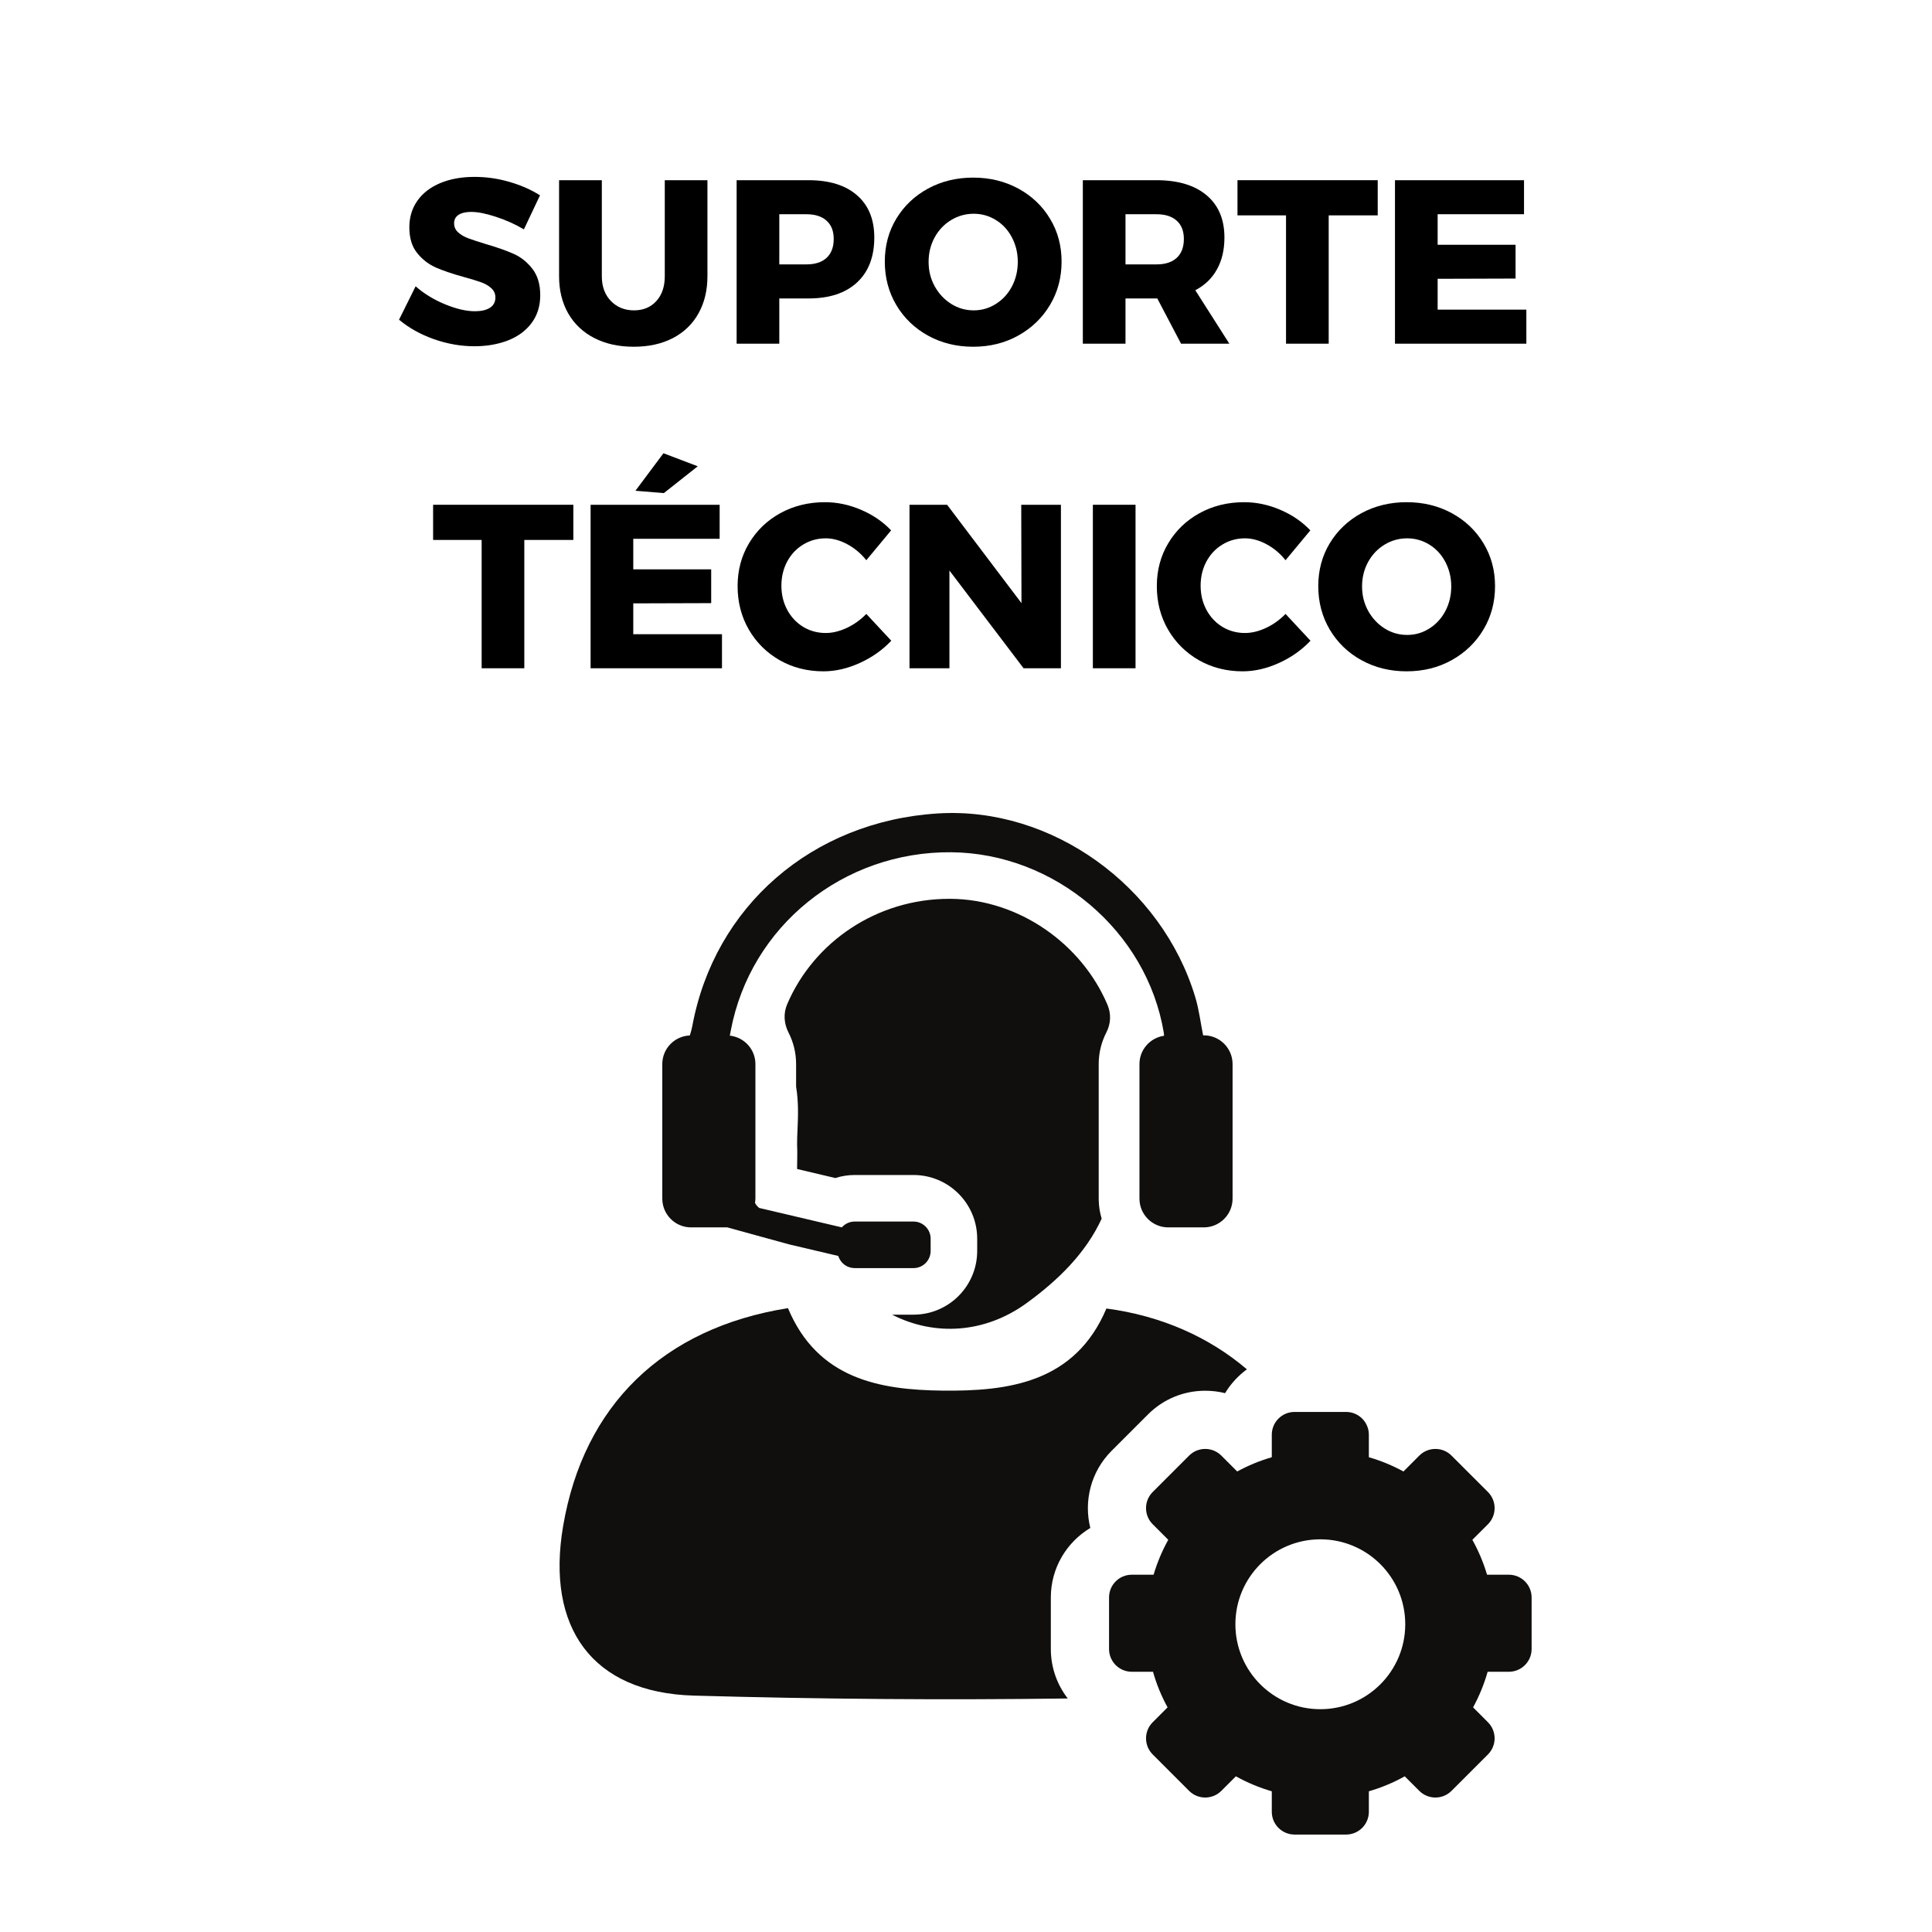 <svg xmlns="http://www.w3.org/2000/svg" xmlns:xlink="http://www.w3.org/1999/xlink" width="500" zoomAndPan="magnify" viewBox="0 0 375 375" height="500" preserveAspectRatio="xMidYMid meet" version="1.0"><defs><g/><clipPath id="79a7968ac8"><path d="M 215 274 L 297.203 274 L 297.203 356.008 L 215 356.008 Z M 215 274 " clip-rule="nonzero"/></clipPath></defs><path fill="#100f0d" d="M 213.258 206.535 C 213.258 204.301 213.805 202.207 214.766 200.352 C 215.617 198.699 215.691 196.77 214.973 195.062 C 209.969 183.191 197.762 174.57 184.555 174.461 L 184.25 174.461 C 170.273 174.461 157.992 182.734 152.781 194.938 C 152.031 196.703 152.16 198.684 153.039 200.395 C 153.988 202.238 154.523 204.324 154.523 206.535 L 154.523 210.922 C 155.031 213.98 154.898 216.887 154.797 219.254 C 154.754 220.285 154.703 221.254 154.715 222.113 C 154.773 223.469 154.754 224.781 154.727 225.945 C 154.727 226.238 154.715 226.566 154.715 226.902 L 162.137 228.656 C 163.332 228.27 164.609 228.066 165.902 228.066 L 177.305 228.066 C 184.137 228.066 189.672 233.602 189.672 240.438 L 189.672 242.805 C 189.672 249.637 184.137 255.176 177.305 255.176 L 173.152 255.176 C 181.414 259.398 191.141 258.805 199.195 252.984 C 205.531 248.398 210.816 243.109 213.832 236.539 C 213.496 235.43 213.301 234.266 213.27 233.07 C 213.258 232.938 213.258 232.789 213.258 232.652 L 213.258 206.535 " fill-opacity="1" fill-rule="nonzero"/><path fill="#100f0d" d="M 134.133 238.234 L 141.043 238.234 C 141.07 238.234 141.102 238.223 141.129 238.223 L 153.137 241.527 L 162.711 243.781 C 162.781 244.016 162.883 244.242 163.008 244.457 C 163.574 245.465 164.656 246.137 165.902 246.137 L 177.305 246.137 C 179.148 246.137 180.637 244.648 180.637 242.805 L 180.637 240.438 C 180.637 238.594 179.148 237.102 177.305 237.102 L 165.902 237.102 C 164.902 237.102 164.016 237.531 163.402 238.234 L 147.352 234.461 C 146.965 234.133 146.699 233.801 146.543 233.469 C 146.582 233.195 146.625 232.934 146.625 232.652 L 146.625 206.535 C 146.625 203.664 144.449 201.328 141.656 201.016 C 141.719 200.672 141.785 200.34 141.844 200.039 C 145.66 179.766 163.672 165.242 184.637 165.422 C 204.684 165.602 222.621 180.684 225.895 200.469 C 225.93 200.656 225.93 200.852 225.938 201.039 C 223.242 201.434 221.168 203.734 221.168 206.535 L 221.168 232.652 C 221.168 235.73 223.668 238.234 226.75 238.234 L 233.66 238.234 C 236.742 238.234 239.242 235.73 239.242 232.652 L 239.242 206.535 C 239.242 203.453 236.742 200.957 233.66 200.957 L 233.523 200.957 C 233.031 198.488 232.723 195.953 232.008 193.57 C 225.488 171.902 204.062 156.52 182.074 157.887 C 157.59 159.398 138.633 175.961 134.363 199.227 C 134.254 199.82 134.082 200.398 133.891 200.98 C 130.926 201.105 128.551 203.535 128.551 206.535 L 128.551 232.652 C 128.551 235.73 131.051 238.234 134.133 238.234 " fill-opacity="1" fill-rule="nonzero"/><path fill="#100f0d" d="M 215.75 281.613 L 222.82 274.543 C 225.789 271.574 229.734 269.941 233.934 269.941 C 235.25 269.941 236.539 270.102 237.789 270.41 C 238.875 268.602 240.324 267.031 242.023 265.785 C 234.695 259.527 225.371 255.383 214.754 253.98 C 208.684 268.359 195.789 270.074 182.879 269.918 C 170.762 269.773 158.691 267.668 152.945 253.91 C 128.688 257.77 113.285 272.77 109.297 296.238 C 105.969 315.828 114.84 328.551 134.68 329.117 C 158.852 329.801 183.059 329.996 207.25 329.672 C 205.195 327.016 203.965 323.68 203.965 320.07 L 203.965 310.066 C 203.965 304.344 207.043 299.32 211.629 296.578 C 210.332 291.391 211.707 285.664 215.75 281.613 " fill-opacity="1" fill-rule="nonzero"/><g clip-path="url(#79a7968ac8)"><path fill="#100f0d" d="M 256.273 331.754 C 247.168 331.754 239.789 324.371 239.789 315.266 C 239.789 306.16 247.168 298.781 256.273 298.781 C 265.379 298.781 272.758 306.16 272.758 315.266 C 272.758 324.371 265.379 331.754 256.273 331.754 Z M 292.863 305.652 L 288.637 305.652 C 287.93 303.27 286.969 301.004 285.785 298.875 L 288.809 295.855 C 290.535 294.129 290.535 291.324 288.809 289.598 L 281.738 282.531 C 280.012 280.805 277.215 280.805 275.484 282.531 L 272.41 285.613 C 270.297 284.461 268.047 283.527 265.695 282.848 L 265.695 278.473 C 265.695 276.035 263.715 274.055 261.273 274.055 L 251.273 274.055 C 248.832 274.055 246.855 276.035 246.855 278.473 L 246.855 282.848 C 244.5 283.527 242.254 284.461 240.141 285.613 L 237.059 282.531 C 235.336 280.805 232.531 280.805 230.805 282.531 L 223.738 289.598 C 222.012 291.324 222.012 294.129 223.738 295.855 L 226.758 298.875 C 225.574 301.004 224.617 303.27 223.91 305.652 L 219.68 305.652 C 217.234 305.652 215.266 307.629 215.266 310.066 L 215.266 320.07 C 215.266 322.512 217.234 324.488 219.68 324.488 L 223.797 324.488 C 224.48 326.918 225.438 329.227 226.625 331.398 L 223.738 334.289 C 222.012 336.012 222.012 338.812 223.738 340.535 L 230.805 347.605 C 232.531 349.332 235.336 349.332 237.059 347.605 L 239.883 344.781 C 242.07 345.996 244.406 346.98 246.855 347.688 L 246.855 351.664 C 246.855 354.105 248.832 356.086 251.273 356.086 L 261.273 356.086 C 263.715 356.086 265.695 354.105 265.695 351.664 L 265.695 347.688 C 268.145 346.98 270.473 345.996 272.66 344.781 L 275.484 347.605 C 277.215 349.332 280.012 349.332 281.738 347.605 L 288.809 340.535 C 290.535 338.812 290.535 336.012 288.809 334.289 L 285.926 331.398 C 287.109 329.227 288.062 326.918 288.75 324.488 L 292.863 324.488 C 295.309 324.488 297.285 322.512 297.285 320.07 L 297.285 310.066 C 297.285 307.629 295.309 305.652 292.863 305.652 " fill-opacity="1" fill-rule="nonzero"/></g><g fill="#000000" fill-opacity="1"><g transform="translate(76.735, 66.709)"><g><path d="M 24.953 -22.188 C 23.266 -23.188 21.457 -24 19.531 -24.625 C 17.613 -25.258 16.008 -25.578 14.719 -25.578 C 13.688 -25.578 12.875 -25.391 12.281 -25.016 C 11.695 -24.641 11.406 -24.086 11.406 -23.359 C 11.406 -22.672 11.66 -22.094 12.172 -21.625 C 12.691 -21.156 13.328 -20.773 14.078 -20.484 C 14.836 -20.203 15.957 -19.832 17.438 -19.375 C 19.633 -18.738 21.453 -18.102 22.891 -17.469 C 24.328 -16.844 25.555 -15.875 26.578 -14.562 C 27.609 -13.25 28.125 -11.535 28.125 -9.422 C 28.125 -7.305 27.562 -5.5 26.438 -4 C 25.32 -2.508 23.789 -1.383 21.844 -0.625 C 19.895 0.125 17.727 0.5 15.344 0.5 C 12.719 0.5 10.098 0.039 7.484 -0.875 C 4.879 -1.801 2.625 -3.062 0.719 -4.656 L 3.938 -11.141 C 5.539 -9.723 7.438 -8.562 9.625 -7.656 C 11.812 -6.75 13.75 -6.297 15.438 -6.297 C 16.676 -6.297 17.648 -6.52 18.359 -6.969 C 19.066 -7.426 19.422 -8.094 19.422 -8.969 C 19.422 -9.688 19.156 -10.285 18.625 -10.766 C 18.102 -11.254 17.441 -11.641 16.641 -11.922 C 15.836 -12.211 14.711 -12.555 13.266 -12.953 C 11.086 -13.555 9.289 -14.164 7.875 -14.781 C 6.457 -15.406 5.242 -16.344 4.234 -17.594 C 3.223 -18.844 2.719 -20.508 2.719 -22.594 C 2.719 -24.551 3.238 -26.27 4.281 -27.75 C 5.32 -29.227 6.801 -30.367 8.719 -31.172 C 10.633 -31.973 12.859 -32.375 15.391 -32.375 C 17.691 -32.375 19.957 -32.047 22.188 -31.391 C 24.414 -30.742 26.379 -29.879 28.078 -28.797 Z M 24.953 -22.188 "/></g></g></g><g fill="#000000" fill-opacity="1"><g transform="translate(105.986, 66.709)"><g><path d="M 10.828 -13.094 C 10.828 -11.094 11.414 -9.488 12.594 -8.281 C 13.77 -7.07 15.266 -6.469 17.078 -6.469 C 18.859 -6.469 20.297 -7.062 21.391 -8.25 C 22.492 -9.445 23.047 -11.062 23.047 -13.094 L 23.047 -31.734 L 31.328 -31.734 L 31.328 -13.094 C 31.328 -10.344 30.742 -7.93 29.578 -5.859 C 28.422 -3.797 26.766 -2.203 24.609 -1.078 C 22.453 0.035 19.926 0.594 17.031 0.594 C 14.125 0.594 11.578 0.035 9.391 -1.078 C 7.203 -2.203 5.508 -3.797 4.312 -5.859 C 3.125 -7.93 2.531 -10.344 2.531 -13.094 L 2.531 -31.734 L 10.828 -31.734 Z M 10.828 -13.094 "/></g></g></g><g fill="#000000" fill-opacity="1"><g transform="translate(139.902, 66.709)"><g><path d="M 17.031 -31.734 C 21.07 -31.734 24.207 -30.758 26.438 -28.812 C 28.676 -26.875 29.797 -24.141 29.797 -20.609 C 29.797 -16.859 28.676 -13.945 26.438 -11.875 C 24.207 -9.812 21.07 -8.781 17.031 -8.781 L 11.359 -8.781 L 11.359 0 L 3.078 0 L 3.078 -31.734 Z M 16.625 -15.391 C 18.312 -15.391 19.613 -15.812 20.531 -16.656 C 21.457 -17.508 21.922 -18.734 21.922 -20.328 C 21.922 -21.867 21.457 -23.051 20.531 -23.875 C 19.613 -24.707 18.312 -25.125 16.625 -25.125 L 11.359 -25.125 L 11.359 -15.391 Z M 16.625 -15.391 "/></g></g></g><g fill="#000000" fill-opacity="1"><g transform="translate(170.693, 66.709)"><g><path d="M 18.203 -32.234 C 21.43 -32.234 24.348 -31.523 26.953 -30.109 C 29.566 -28.691 31.617 -26.742 33.109 -24.266 C 34.609 -21.797 35.359 -19.02 35.359 -15.938 C 35.359 -12.832 34.609 -10.023 33.109 -7.516 C 31.617 -5.016 29.566 -3.035 26.953 -1.578 C 24.348 -0.129 21.43 0.594 18.203 0.594 C 14.973 0.594 12.051 -0.125 9.438 -1.562 C 6.832 -3 4.781 -4.977 3.281 -7.5 C 1.789 -10.02 1.047 -12.832 1.047 -15.938 C 1.047 -19.02 1.789 -21.797 3.281 -24.266 C 4.781 -26.742 6.832 -28.691 9.438 -30.109 C 12.051 -31.523 14.973 -32.234 18.203 -32.234 Z M 18.297 -25.219 C 16.723 -25.219 15.266 -24.812 13.922 -24 C 12.578 -23.188 11.508 -22.062 10.719 -20.625 C 9.938 -19.188 9.547 -17.609 9.547 -15.891 C 9.547 -14.141 9.945 -12.547 10.75 -11.109 C 11.551 -9.68 12.613 -8.551 13.938 -7.719 C 15.27 -6.883 16.723 -6.469 18.297 -6.469 C 19.859 -6.469 21.297 -6.883 22.609 -7.719 C 23.93 -8.551 24.969 -9.68 25.719 -11.109 C 26.477 -12.547 26.859 -14.141 26.859 -15.891 C 26.859 -17.609 26.477 -19.188 25.719 -20.625 C 24.969 -22.062 23.93 -23.188 22.609 -24 C 21.297 -24.812 19.859 -25.219 18.297 -25.219 Z M 18.297 -25.219 "/></g></g></g><g fill="#000000" fill-opacity="1"><g transform="translate(207.099, 66.709)"><g><path d="M 31.516 0 L 22.141 0 L 17.531 -8.781 L 11.359 -8.781 L 11.359 0 L 3.078 0 L 3.078 -31.734 L 17.344 -31.734 C 21.539 -31.734 24.789 -30.758 27.094 -28.812 C 29.406 -26.875 30.562 -24.141 30.562 -20.609 C 30.562 -18.223 30.078 -16.16 29.109 -14.422 C 28.148 -12.68 26.75 -11.332 24.906 -10.375 Z M 11.359 -25.125 L 11.359 -15.391 L 17.391 -15.391 C 19.078 -15.391 20.379 -15.812 21.297 -16.656 C 22.223 -17.508 22.688 -18.734 22.688 -20.328 C 22.688 -21.867 22.223 -23.051 21.297 -23.875 C 20.379 -24.707 19.078 -25.125 17.391 -25.125 Z M 11.359 -25.125 "/></g></g></g><g fill="#000000" fill-opacity="1"><g transform="translate(239.883, 66.709)"><g><path d="M 0.312 -24.906 L 0.312 -31.734 L 27.531 -31.734 L 27.531 -24.906 L 18.016 -24.906 L 18.016 0 L 9.734 0 L 9.734 -24.906 Z M 0.312 -24.906 "/></g></g></g><g fill="#000000" fill-opacity="1"><g transform="translate(267.686, 66.709)"><g><path d="M 3.078 0 L 3.078 -31.734 L 28.125 -31.734 L 28.125 -25.125 L 11.359 -25.125 L 11.359 -19.203 L 26.484 -19.203 L 26.484 -12.641 L 11.359 -12.594 L 11.359 -6.609 L 28.578 -6.609 L 28.578 0 Z M 3.078 0 "/></g></g></g><g fill="#000000" fill-opacity="1"><g transform="translate(83.754, 129.709)"><g><path d="M 0.312 -24.906 L 0.312 -31.734 L 27.531 -31.734 L 27.531 -24.906 L 18.016 -24.906 L 18.016 0 L 9.734 0 L 9.734 -24.906 Z M 0.312 -24.906 "/></g></g></g><g fill="#000000" fill-opacity="1"><g transform="translate(111.557, 129.709)"><g><path d="M 3.078 0 L 3.078 -31.734 L 28.125 -31.734 L 28.125 -25.125 L 11.359 -25.125 L 11.359 -19.203 L 26.484 -19.203 L 26.484 -12.641 L 11.359 -12.594 L 11.359 -6.609 L 28.578 -6.609 L 28.578 0 Z M 11.781 -34.453 L 17.219 -41.734 L 23.875 -39.203 L 17.297 -34 Z M 11.781 -34.453 "/></g></g></g><g fill="#000000" fill-opacity="1"><g transform="translate(142.122, 129.709)"><g><path d="M 26.031 -20.969 C 25.008 -22.258 23.785 -23.289 22.359 -24.062 C 20.941 -24.832 19.539 -25.219 18.156 -25.219 C 16.562 -25.219 15.102 -24.816 13.781 -24.016 C 12.469 -23.223 11.43 -22.125 10.672 -20.719 C 9.922 -19.312 9.547 -17.75 9.547 -16.031 C 9.547 -14.312 9.922 -12.75 10.672 -11.344 C 11.43 -9.938 12.469 -8.832 13.781 -8.031 C 15.102 -7.238 16.562 -6.844 18.156 -6.844 C 19.457 -6.844 20.816 -7.172 22.234 -7.828 C 23.648 -8.492 24.914 -9.398 26.031 -10.547 L 30.875 -5.344 C 29.156 -3.531 27.109 -2.086 24.734 -1.016 C 22.367 0.055 20.023 0.594 17.703 0.594 C 14.566 0.594 11.727 -0.129 9.188 -1.578 C 6.656 -3.035 4.664 -5.016 3.219 -7.516 C 1.77 -10.023 1.047 -12.832 1.047 -15.938 C 1.047 -19.02 1.785 -21.797 3.266 -24.266 C 4.742 -26.742 6.77 -28.691 9.344 -30.109 C 11.926 -31.523 14.816 -32.234 18.016 -32.234 C 20.367 -32.234 22.691 -31.742 24.984 -30.766 C 27.285 -29.785 29.238 -28.453 30.844 -26.766 Z M 26.031 -20.969 "/></g></g></g><g fill="#000000" fill-opacity="1"><g transform="translate(173.456, 129.709)"><g><path d="M 24.812 -12.641 L 24.766 -31.734 L 32.469 -31.734 L 32.469 0 L 25.219 0 L 10.828 -18.969 L 10.828 0 L 3.078 0 L 3.078 -31.734 L 10.375 -31.734 Z M 24.812 -12.641 "/></g></g></g><g fill="#000000" fill-opacity="1"><g transform="translate(209.047, 129.709)"><g><path d="M 3.078 0 L 3.078 -31.734 L 11.359 -31.734 L 11.359 0 Z M 3.078 0 "/></g></g></g><g fill="#000000" fill-opacity="1"><g transform="translate(223.492, 129.709)"><g><path d="M 26.031 -20.969 C 25.008 -22.258 23.785 -23.289 22.359 -24.062 C 20.941 -24.832 19.539 -25.219 18.156 -25.219 C 16.562 -25.219 15.102 -24.816 13.781 -24.016 C 12.469 -23.223 11.43 -22.125 10.672 -20.719 C 9.922 -19.312 9.547 -17.75 9.547 -16.031 C 9.547 -14.312 9.922 -12.75 10.672 -11.344 C 11.43 -9.938 12.469 -8.832 13.781 -8.031 C 15.102 -7.238 16.562 -6.844 18.156 -6.844 C 19.457 -6.844 20.816 -7.172 22.234 -7.828 C 23.648 -8.492 24.914 -9.398 26.031 -10.547 L 30.875 -5.344 C 29.156 -3.531 27.109 -2.086 24.734 -1.016 C 22.367 0.055 20.023 0.594 17.703 0.594 C 14.566 0.594 11.727 -0.129 9.188 -1.578 C 6.656 -3.035 4.664 -5.016 3.219 -7.516 C 1.77 -10.023 1.047 -12.832 1.047 -15.938 C 1.047 -19.02 1.785 -21.797 3.266 -24.266 C 4.742 -26.742 6.77 -28.691 9.344 -30.109 C 11.926 -31.523 14.816 -32.234 18.016 -32.234 C 20.367 -32.234 22.691 -31.742 24.984 -30.766 C 27.285 -29.785 29.238 -28.453 30.844 -26.766 Z M 26.031 -20.969 "/></g></g></g><g fill="#000000" fill-opacity="1"><g transform="translate(254.827, 129.709)"><g><path d="M 18.203 -32.234 C 21.43 -32.234 24.348 -31.523 26.953 -30.109 C 29.566 -28.691 31.617 -26.742 33.109 -24.266 C 34.609 -21.797 35.359 -19.02 35.359 -15.938 C 35.359 -12.832 34.609 -10.023 33.109 -7.516 C 31.617 -5.016 29.566 -3.035 26.953 -1.578 C 24.348 -0.129 21.43 0.594 18.203 0.594 C 14.973 0.594 12.051 -0.125 9.438 -1.562 C 6.832 -3 4.781 -4.977 3.281 -7.5 C 1.789 -10.02 1.047 -12.832 1.047 -15.938 C 1.047 -19.02 1.789 -21.797 3.281 -24.266 C 4.781 -26.742 6.832 -28.691 9.438 -30.109 C 12.051 -31.523 14.973 -32.234 18.203 -32.234 Z M 18.297 -25.219 C 16.723 -25.219 15.266 -24.812 13.922 -24 C 12.578 -23.188 11.508 -22.062 10.719 -20.625 C 9.938 -19.188 9.547 -17.609 9.547 -15.891 C 9.547 -14.141 9.945 -12.547 10.75 -11.109 C 11.551 -9.68 12.613 -8.551 13.938 -7.719 C 15.27 -6.883 16.723 -6.469 18.297 -6.469 C 19.859 -6.469 21.297 -6.883 22.609 -7.719 C 23.93 -8.551 24.969 -9.68 25.719 -11.109 C 26.477 -12.547 26.859 -14.141 26.859 -15.891 C 26.859 -17.609 26.477 -19.188 25.719 -20.625 C 24.969 -22.062 23.93 -23.188 22.609 -24 C 21.297 -24.812 19.859 -25.219 18.297 -25.219 Z M 18.297 -25.219 "/></g></g></g></svg>